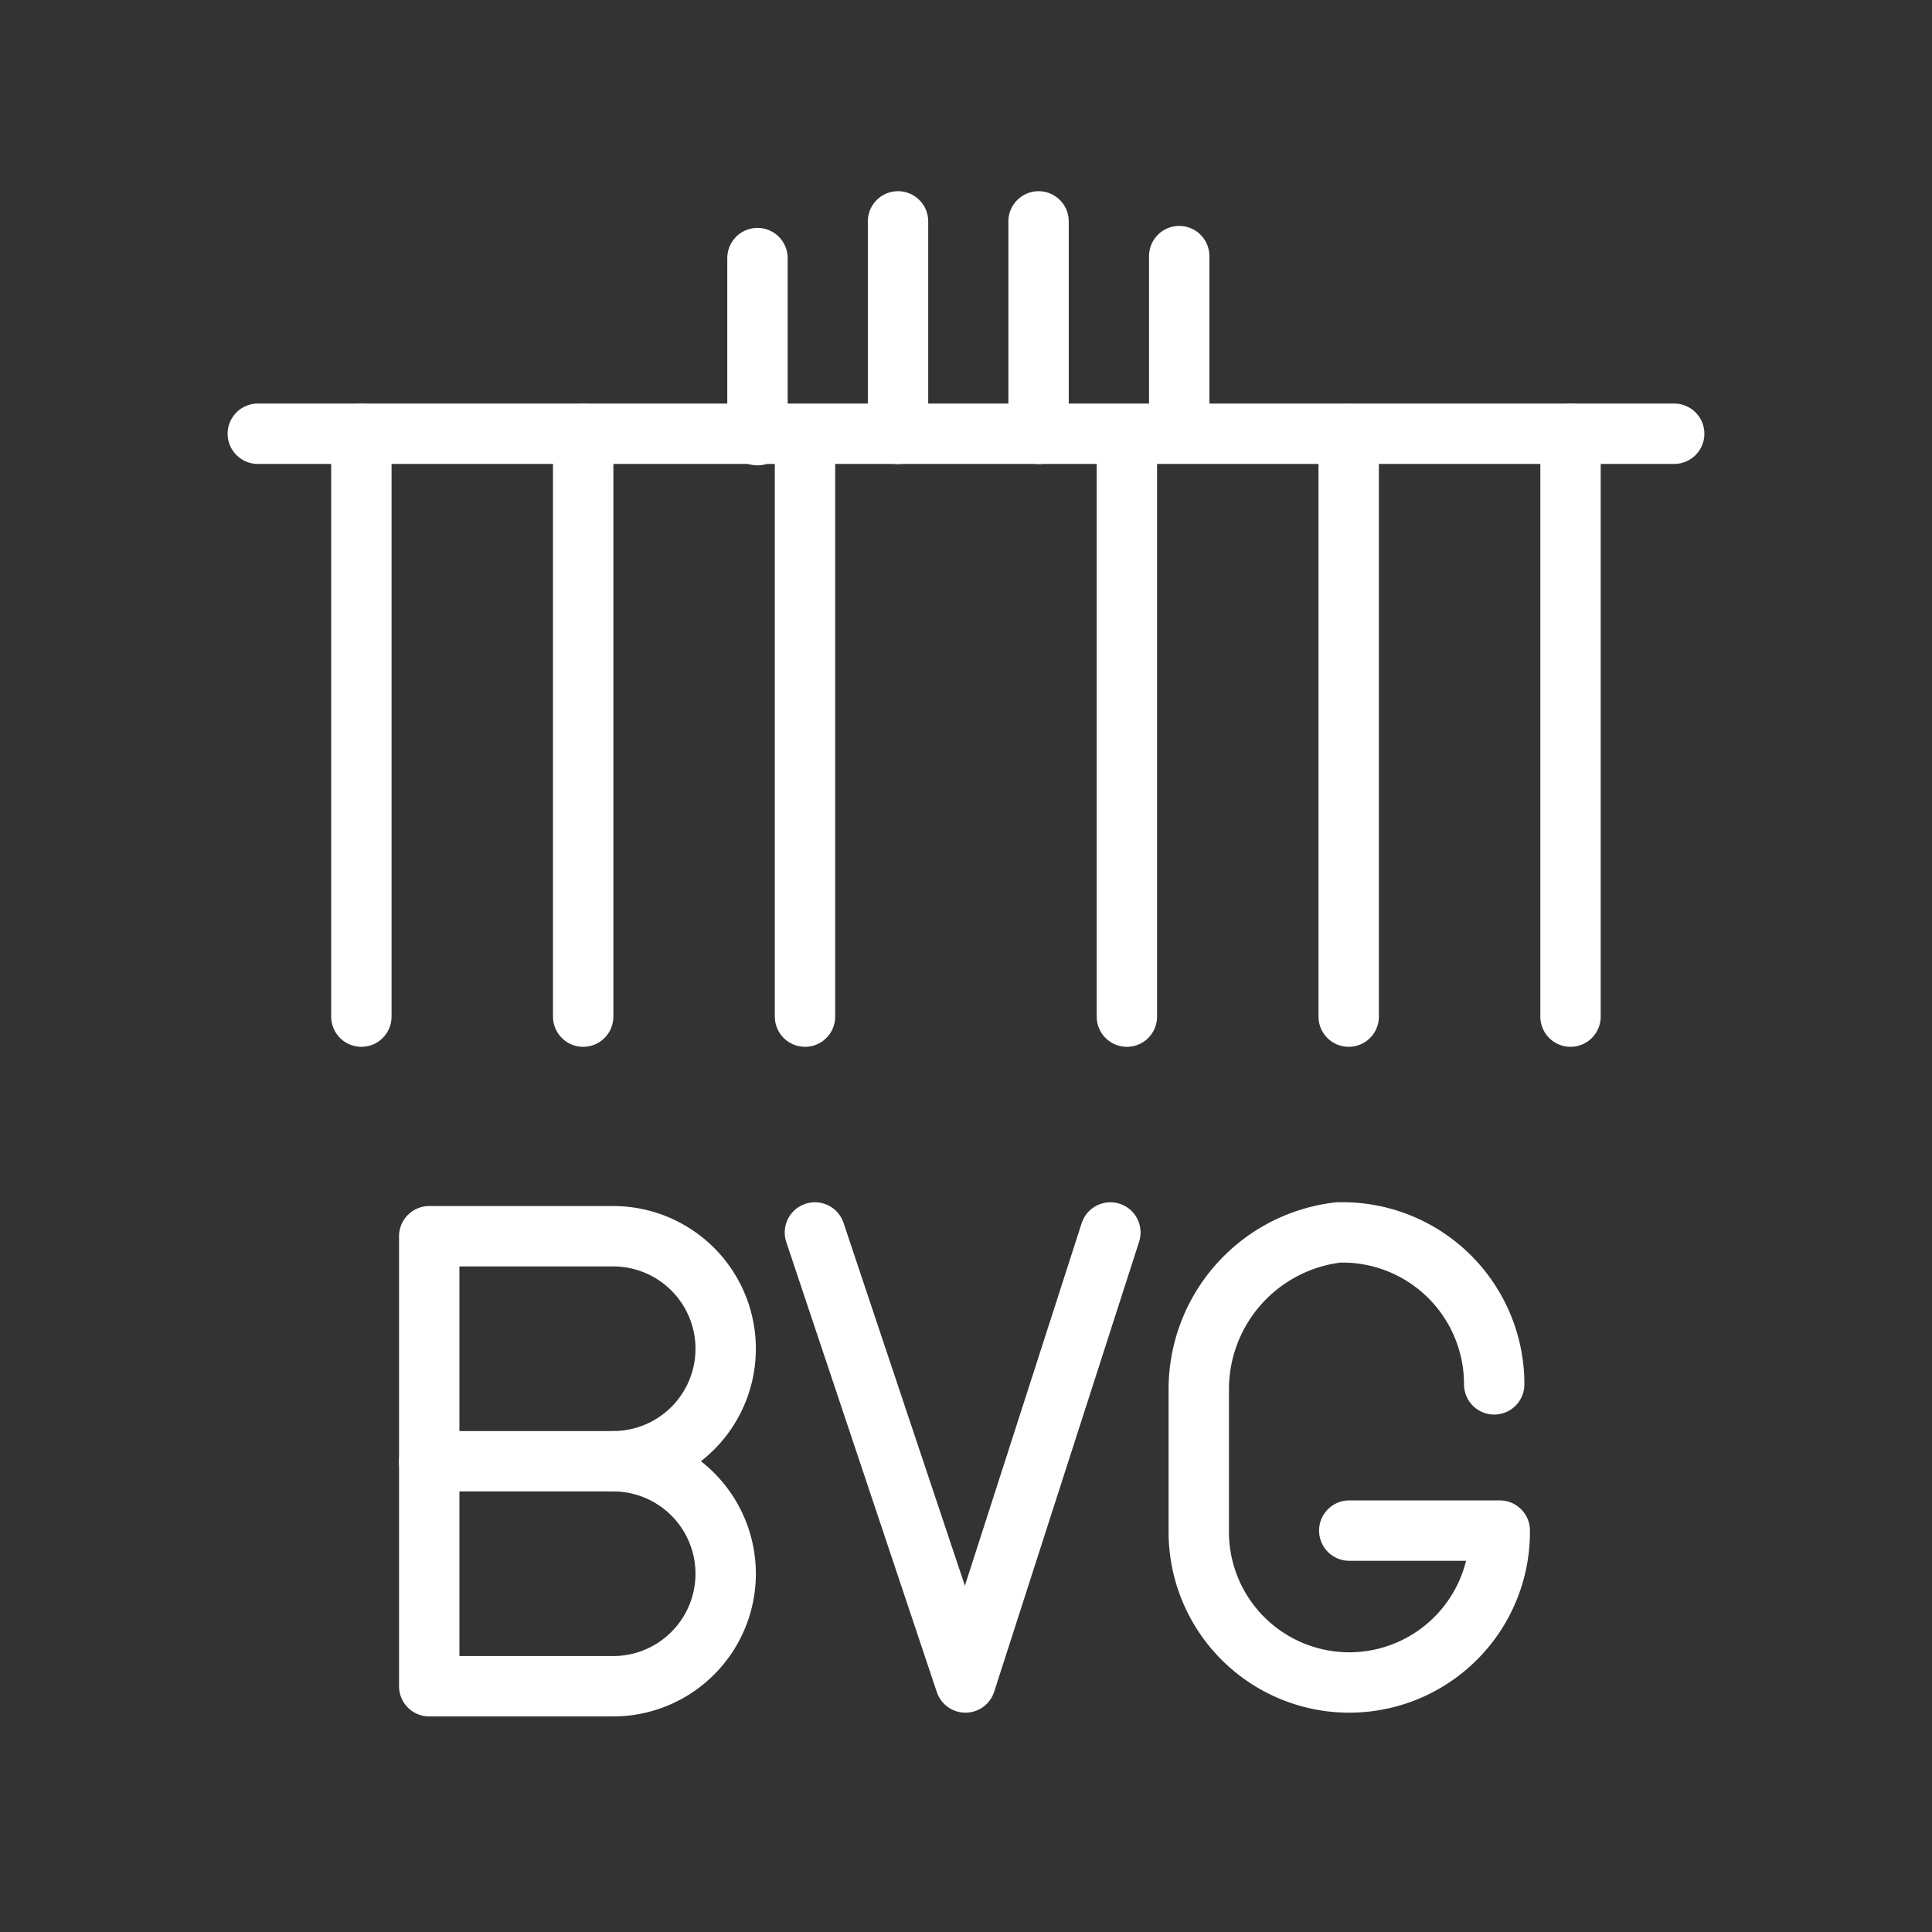 <ns0:svg xmlns:ns0="http://www.w3.org/2000/svg" viewBox="0 0 48 48" style="stroke-width:1.5px"><ns0:rect x="0" y="0" width="48" height="48" fill="#333333" stroke="none"/><ns0:defs style="stroke-width:1.5px"><ns0:style style="stroke-width:1.5px">.a,.b,.c{fill:none;stroke:#fff;stroke-linecap:round;}.b{stroke-linejoin:round;}.c{stroke-miterlimit:10;}</ns0:style></ns0:defs><ns0:path class="a" d="M8.978,25.258V10.777" style="stroke-width:1.5px" /><ns0:path class="a" d="M14.489,25.258V10.777" style="stroke-width:1.5px" /><ns0:path class="a" d="M20,25.258V10.807" style="stroke-width:1.5px" /><ns0:path class="a" d="M27.997,25.258V10.796" style="stroke-width:1.5px" /><ns0:path class="a" d="M33.508,25.258V10.784" style="stroke-width:1.5px" /><ns0:path class="a" d="M39.019,25.258V10.777" style="stroke-width:1.5px" /><ns0:path class="a" d="M6.405,10.776h35.19" style="stroke-width:1.5px" /><ns0:path class="a" d="M22.311,10.779V5.5" style="stroke-width:1.5px" /><ns0:path class="a" d="M25.803,10.779V5.5" style="stroke-width:1.5px" /><ns0:path class="a" d="M18.819,10.812v-4.4" style="stroke-width:1.5px" /><ns0:path class="a" d="M29.297,10.763v-4.4" style="stroke-width:1.5px" /><ns0:path class="b" d="M15.234,36.304a2.795,2.795,0,0,1,0,5.59h-4.57V30.714h4.57a2.795,2.795,0,0,1,0,5.59Z" style="stroke-width:1.5px" /><ns0:polyline class="b" points="27.587 30.62 23.986 41.801 20.246 30.62" style="stroke-width:1.5px" /><ns0:path class="b" d="M37.123,34.394A3.77,3.77,0,0,0,33.245,30.62a3.924,3.924,0,0,0-3.462,3.913v3.494a3.741,3.741,0,0,0,3.739,3.774h0a3.741,3.741,0,0,0,3.739-3.774H33.522" style="stroke-width:1.5px" /><ns0:line class="c" x1="15.234" y1="36.304" x2="10.664" y2="36.304" style="stroke-width:1.5px" /></ns0:svg>